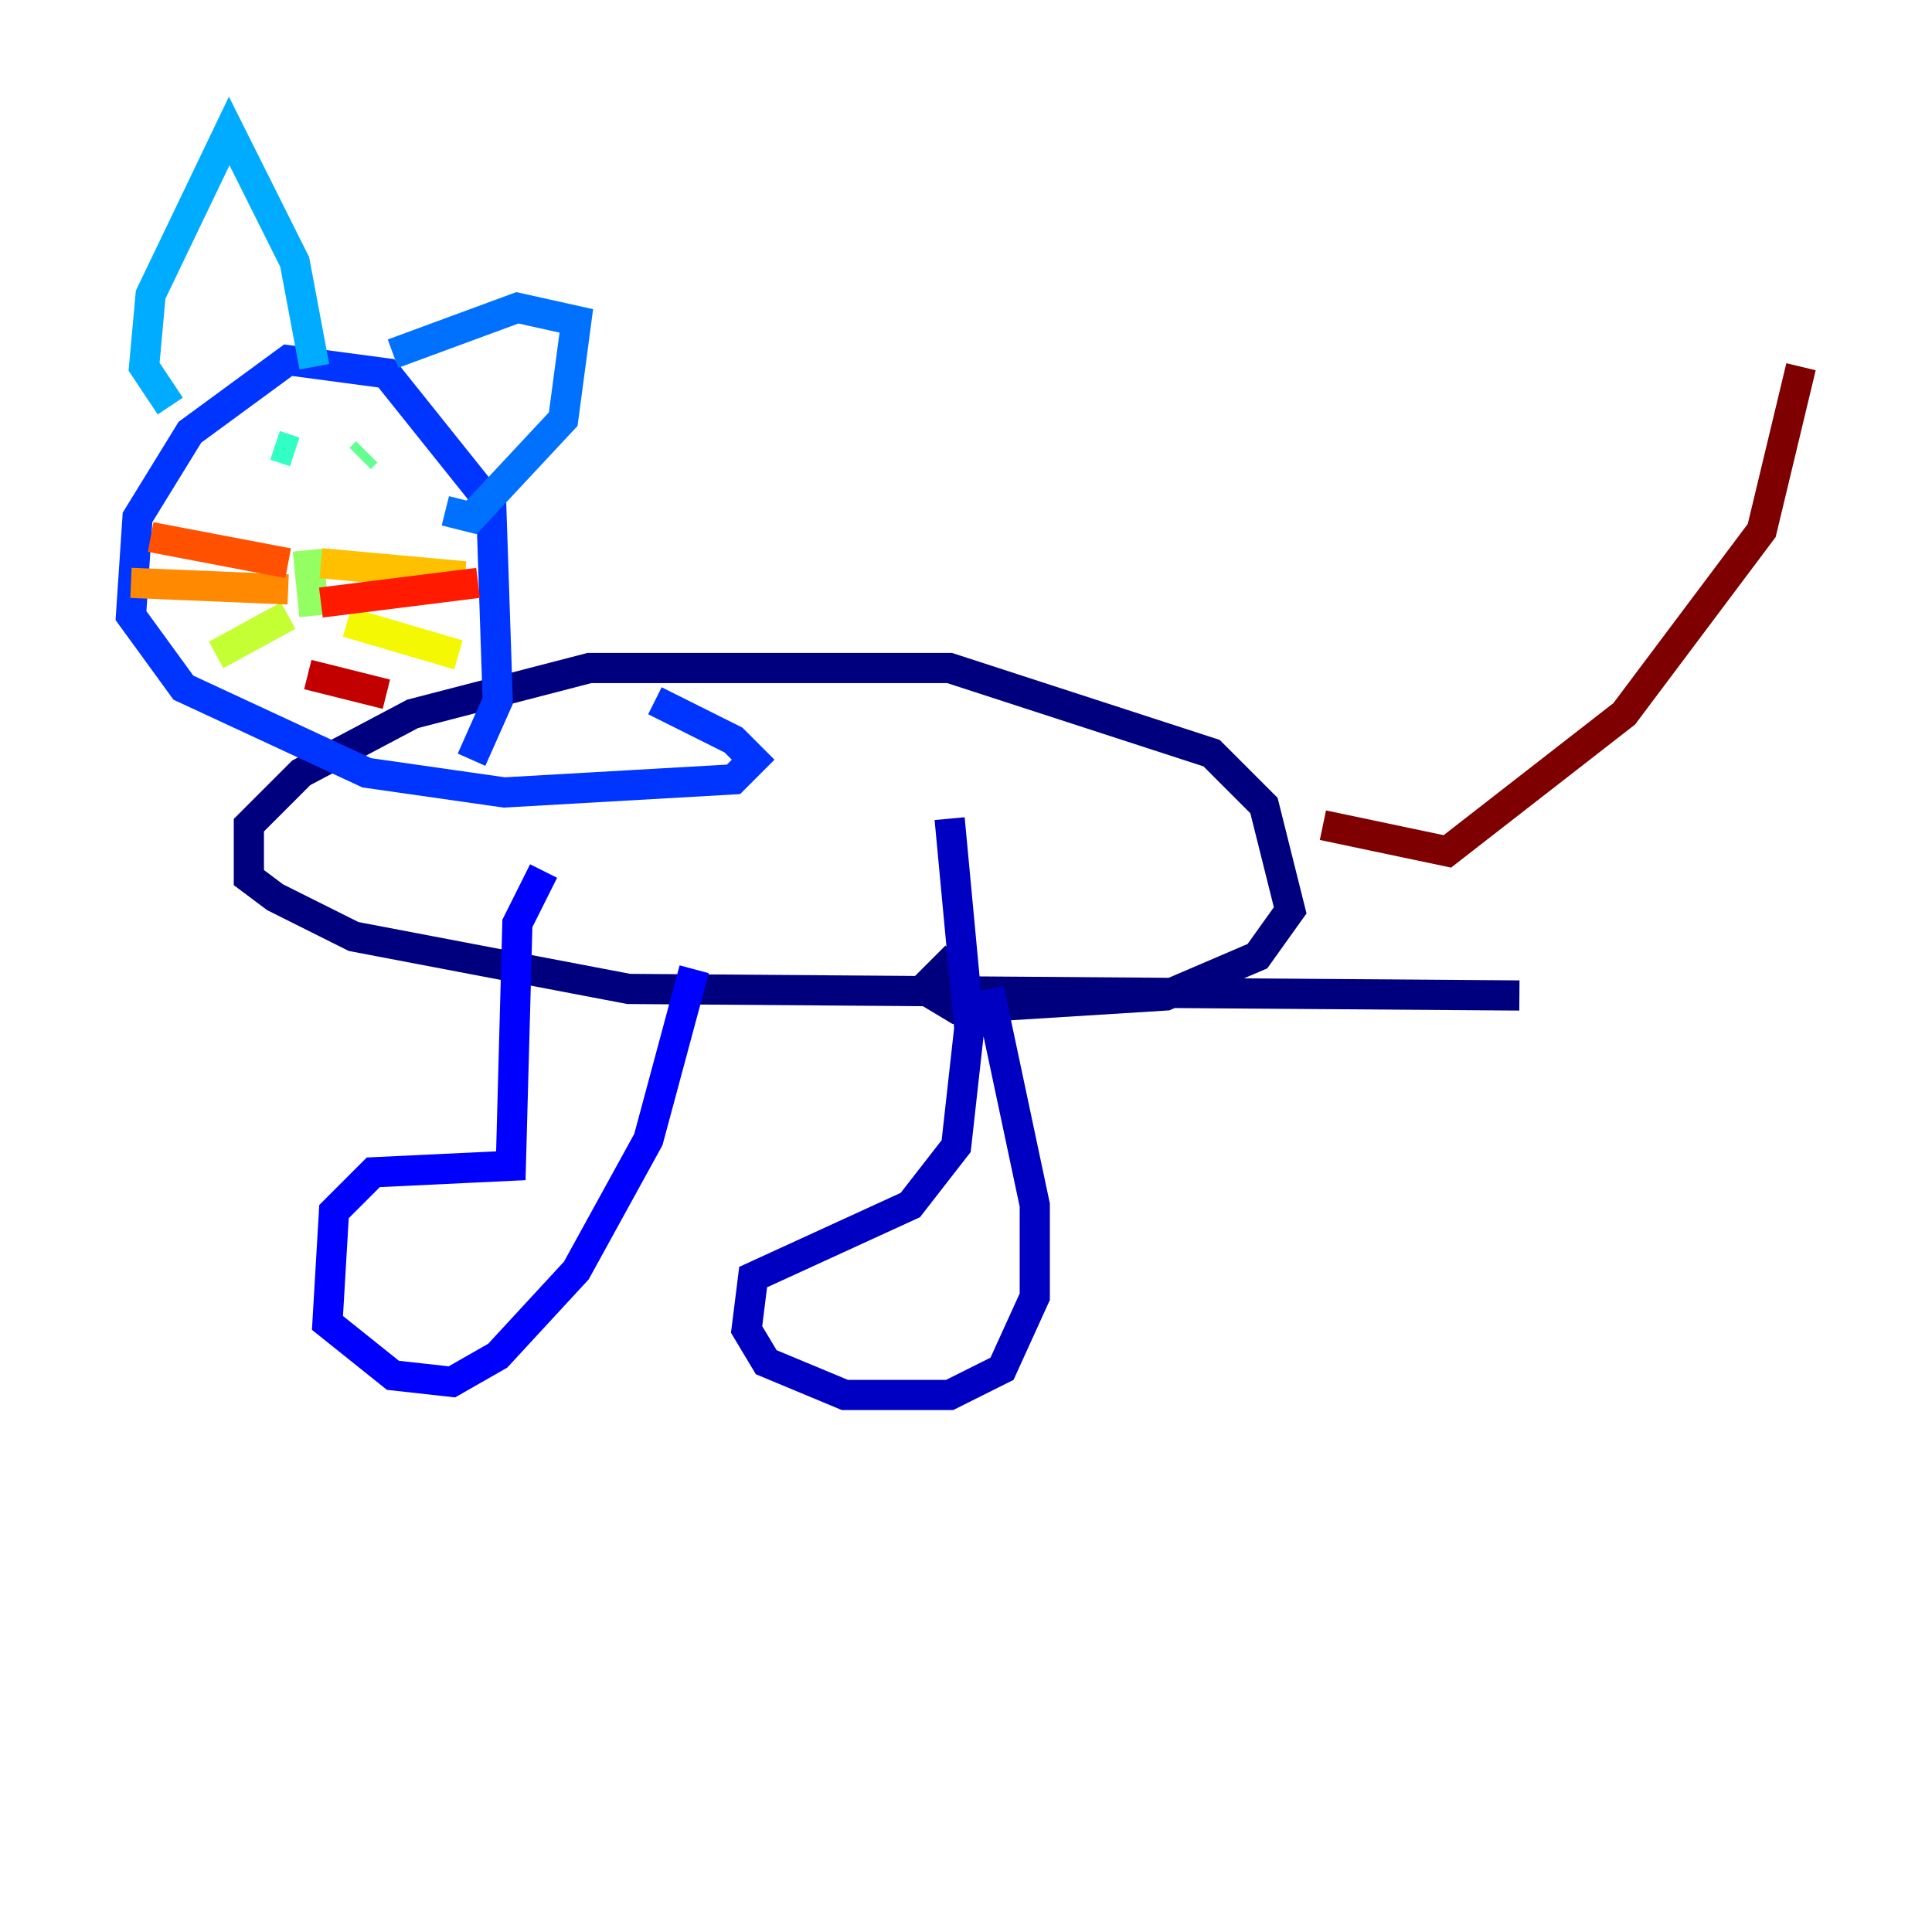 <?xml version="1.0" encoding="utf-8" ?>
<svg baseProfile="tiny" height="128" version="1.2" viewBox="0,0,128,128" width="128" xmlns="http://www.w3.org/2000/svg" xmlns:ev="http://www.w3.org/2001/xml-events" xmlns:xlink="http://www.w3.org/1999/xlink"><defs /><polyline fill="none" points="100.664,65.953 41.654,65.519 23.43,62.047 18.224,59.444 16.488,58.142 16.488,54.671 19.959,51.2 27.336,47.295 39.051,44.258 62.915,44.258 80.271,49.898 83.742,53.37 85.478,60.312 83.308,63.349 77.234,65.953 63.349,66.82 61.18,65.519 63.349,63.349" stroke="#00007f" stroke-width="2" /><polyline fill="none" points="65.519,65.519 68.556,79.837 68.556,85.912 66.386,90.685 62.915,92.42 55.973,92.42 50.766,90.251 49.464,88.081 49.898,84.61 60.312,79.837 63.349,75.932 64.217,68.122 62.915,54.237" stroke="#0000c3" stroke-width="2" /><polyline fill="none" points="45.993,64.217 42.956,75.498 38.183,84.176 32.976,89.817 29.939,91.552 26.034,91.119 21.695,87.647 22.129,80.271 24.732,77.668 33.844,77.234 34.278,61.18 36.014,57.709" stroke="#0000ff" stroke-width="2" /><polyline fill="none" points="31.241,50.332 32.976,46.427 32.542,33.41 25.6,24.732 19.091,23.864 12.583,28.637 9.112,34.278 8.678,40.786 12.149,45.559 24.298,51.2 33.41,52.502 48.597,51.634 49.898,50.332 48.597,49.031 43.39,46.427" stroke="#0034ff" stroke-width="2" /><polyline fill="none" points="26.034,23.43 34.278,20.393 38.183,21.261 37.315,27.77 31.241,34.278 29.505,33.844" stroke="#0070ff" stroke-width="2" /><polyline fill="none" points="20.827,24.298 19.525,17.356 15.186,8.678 9.98,19.525 9.546,24.298 11.281,26.902" stroke="#00acff" stroke-width="2" /><polyline fill="none" points="17.356,31.241 17.356,31.241" stroke="#02e8f4" stroke-width="2" /><polyline fill="none" points="18.224,29.505 19.525,29.939" stroke="#32ffc3" stroke-width="2" /><polyline fill="none" points="24.298,29.939 23.864,30.373" stroke="#63ff93" stroke-width="2" /><polyline fill="none" points="20.393,36.447 20.827,40.786" stroke="#93ff63" stroke-width="2" /><polyline fill="none" points="19.091,40.786 14.319,43.39" stroke="#c3ff32" stroke-width="2" /><polyline fill="none" points="22.997,41.22 30.373,43.39" stroke="#f4f802" stroke-width="2" /><polyline fill="none" points="21.261,37.315 30.807,38.183" stroke="#ffc000" stroke-width="2" /><polyline fill="none" points="19.091,39.051 8.678,38.617" stroke="#ff8900" stroke-width="2" /><polyline fill="none" points="19.091,37.315 9.98,35.58" stroke="#ff5100" stroke-width="2" /><polyline fill="none" points="21.261,39.919 31.675,38.617" stroke="#ff1a00" stroke-width="2" /><polyline fill="none" points="20.393,44.691 25.6,45.993" stroke="#c30000" stroke-width="2" /><polyline fill="none" points="87.647,54.671 95.891,56.407 107.607,47.295 116.719,35.146 119.322,24.298" stroke="#7f0000" stroke-width="2" /></svg>